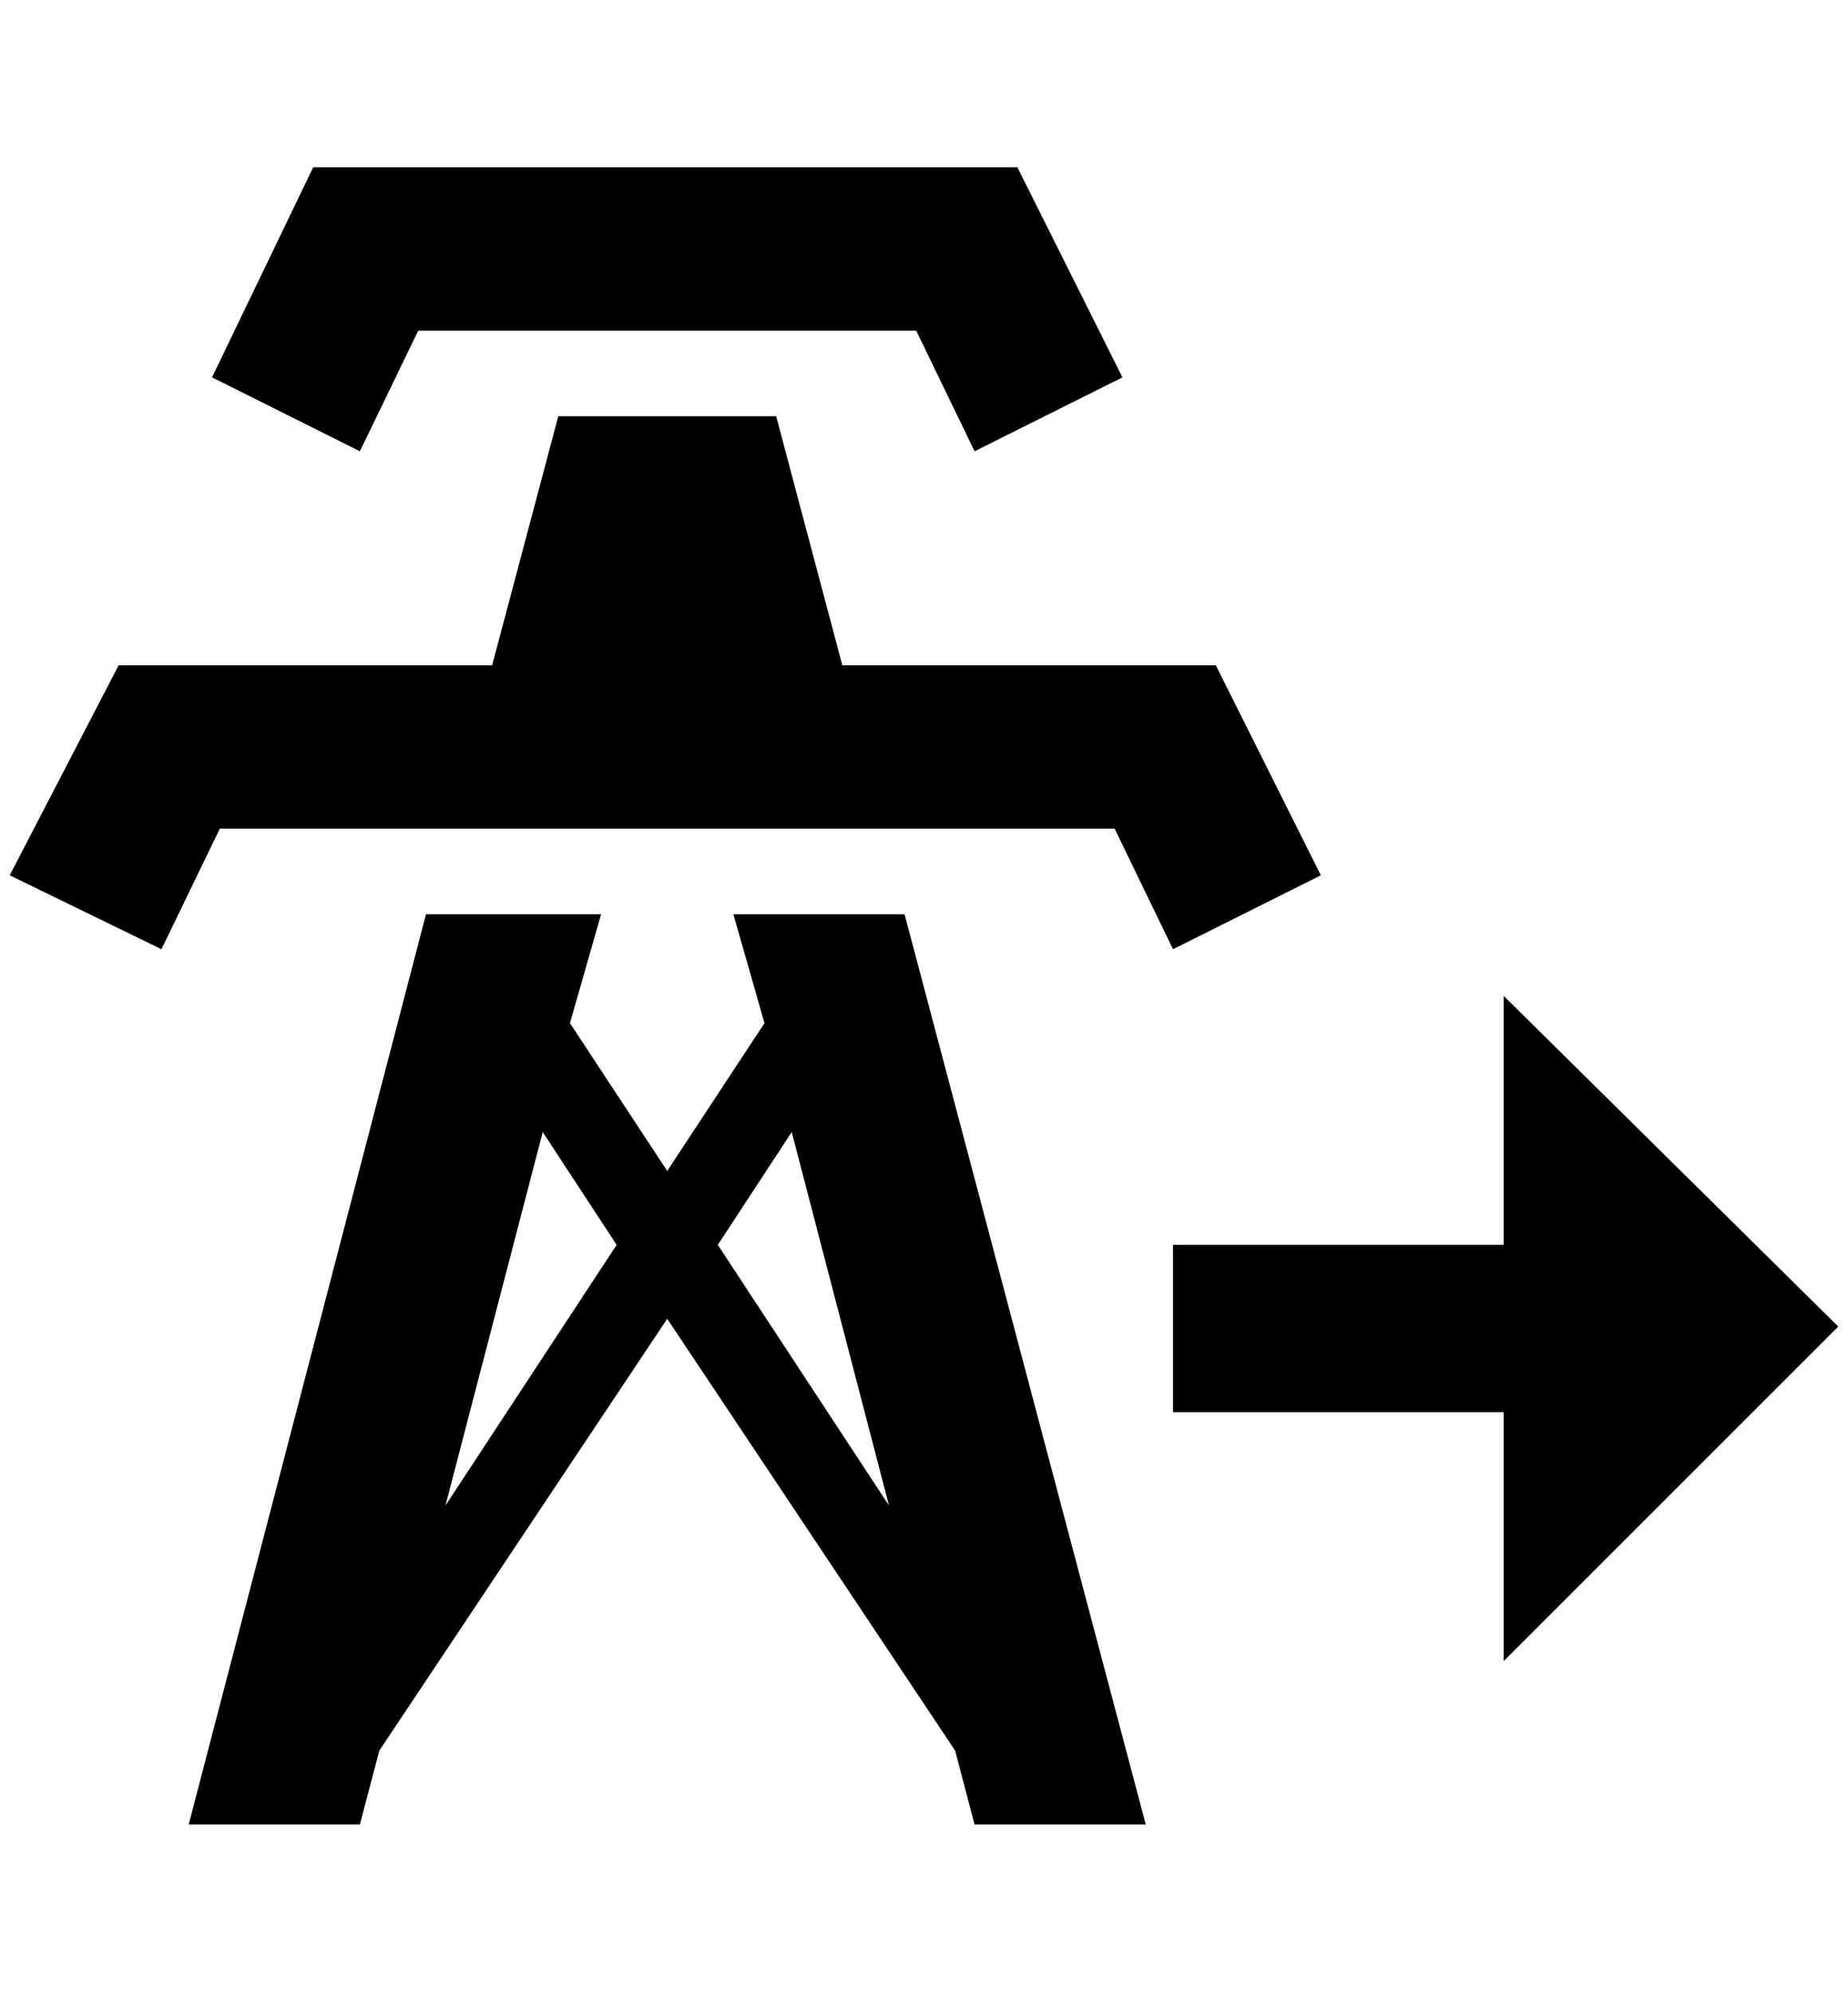<?xml version="1.0" standalone="no"?>
<!DOCTYPE svg PUBLIC "-//W3C//DTD SVG 1.1//EN" "http://www.w3.org/Graphics/SVG/1.1/DTD/svg11.dtd" >
<svg xmlns="http://www.w3.org/2000/svg" xmlns:xlink="http://www.w3.org/1999/xlink" version="1.1" viewBox="-10 0 1900 2048">
   <path fill="currentColor"
d="M360 464l-152 -76l104 -216h724l108 216l-152 76l-60 -124h-512zM1240 684h-384l-68 -256h-224l-68 256h-384l-112 216l156 76l60 -124h920l60 124l152 -76zM1168 1876h-176l-20 -76l-296 -444l-296 444l-20 76h-176l244 -936h180l-32 112l100 152l100 -152l-32 -112h176
zM624 1280l-76 -116l-100 384zM904 1548l-100 -384l-76 116zM1880 1364l-344 -340v256h-340v172h340v256z" />
</svg>
